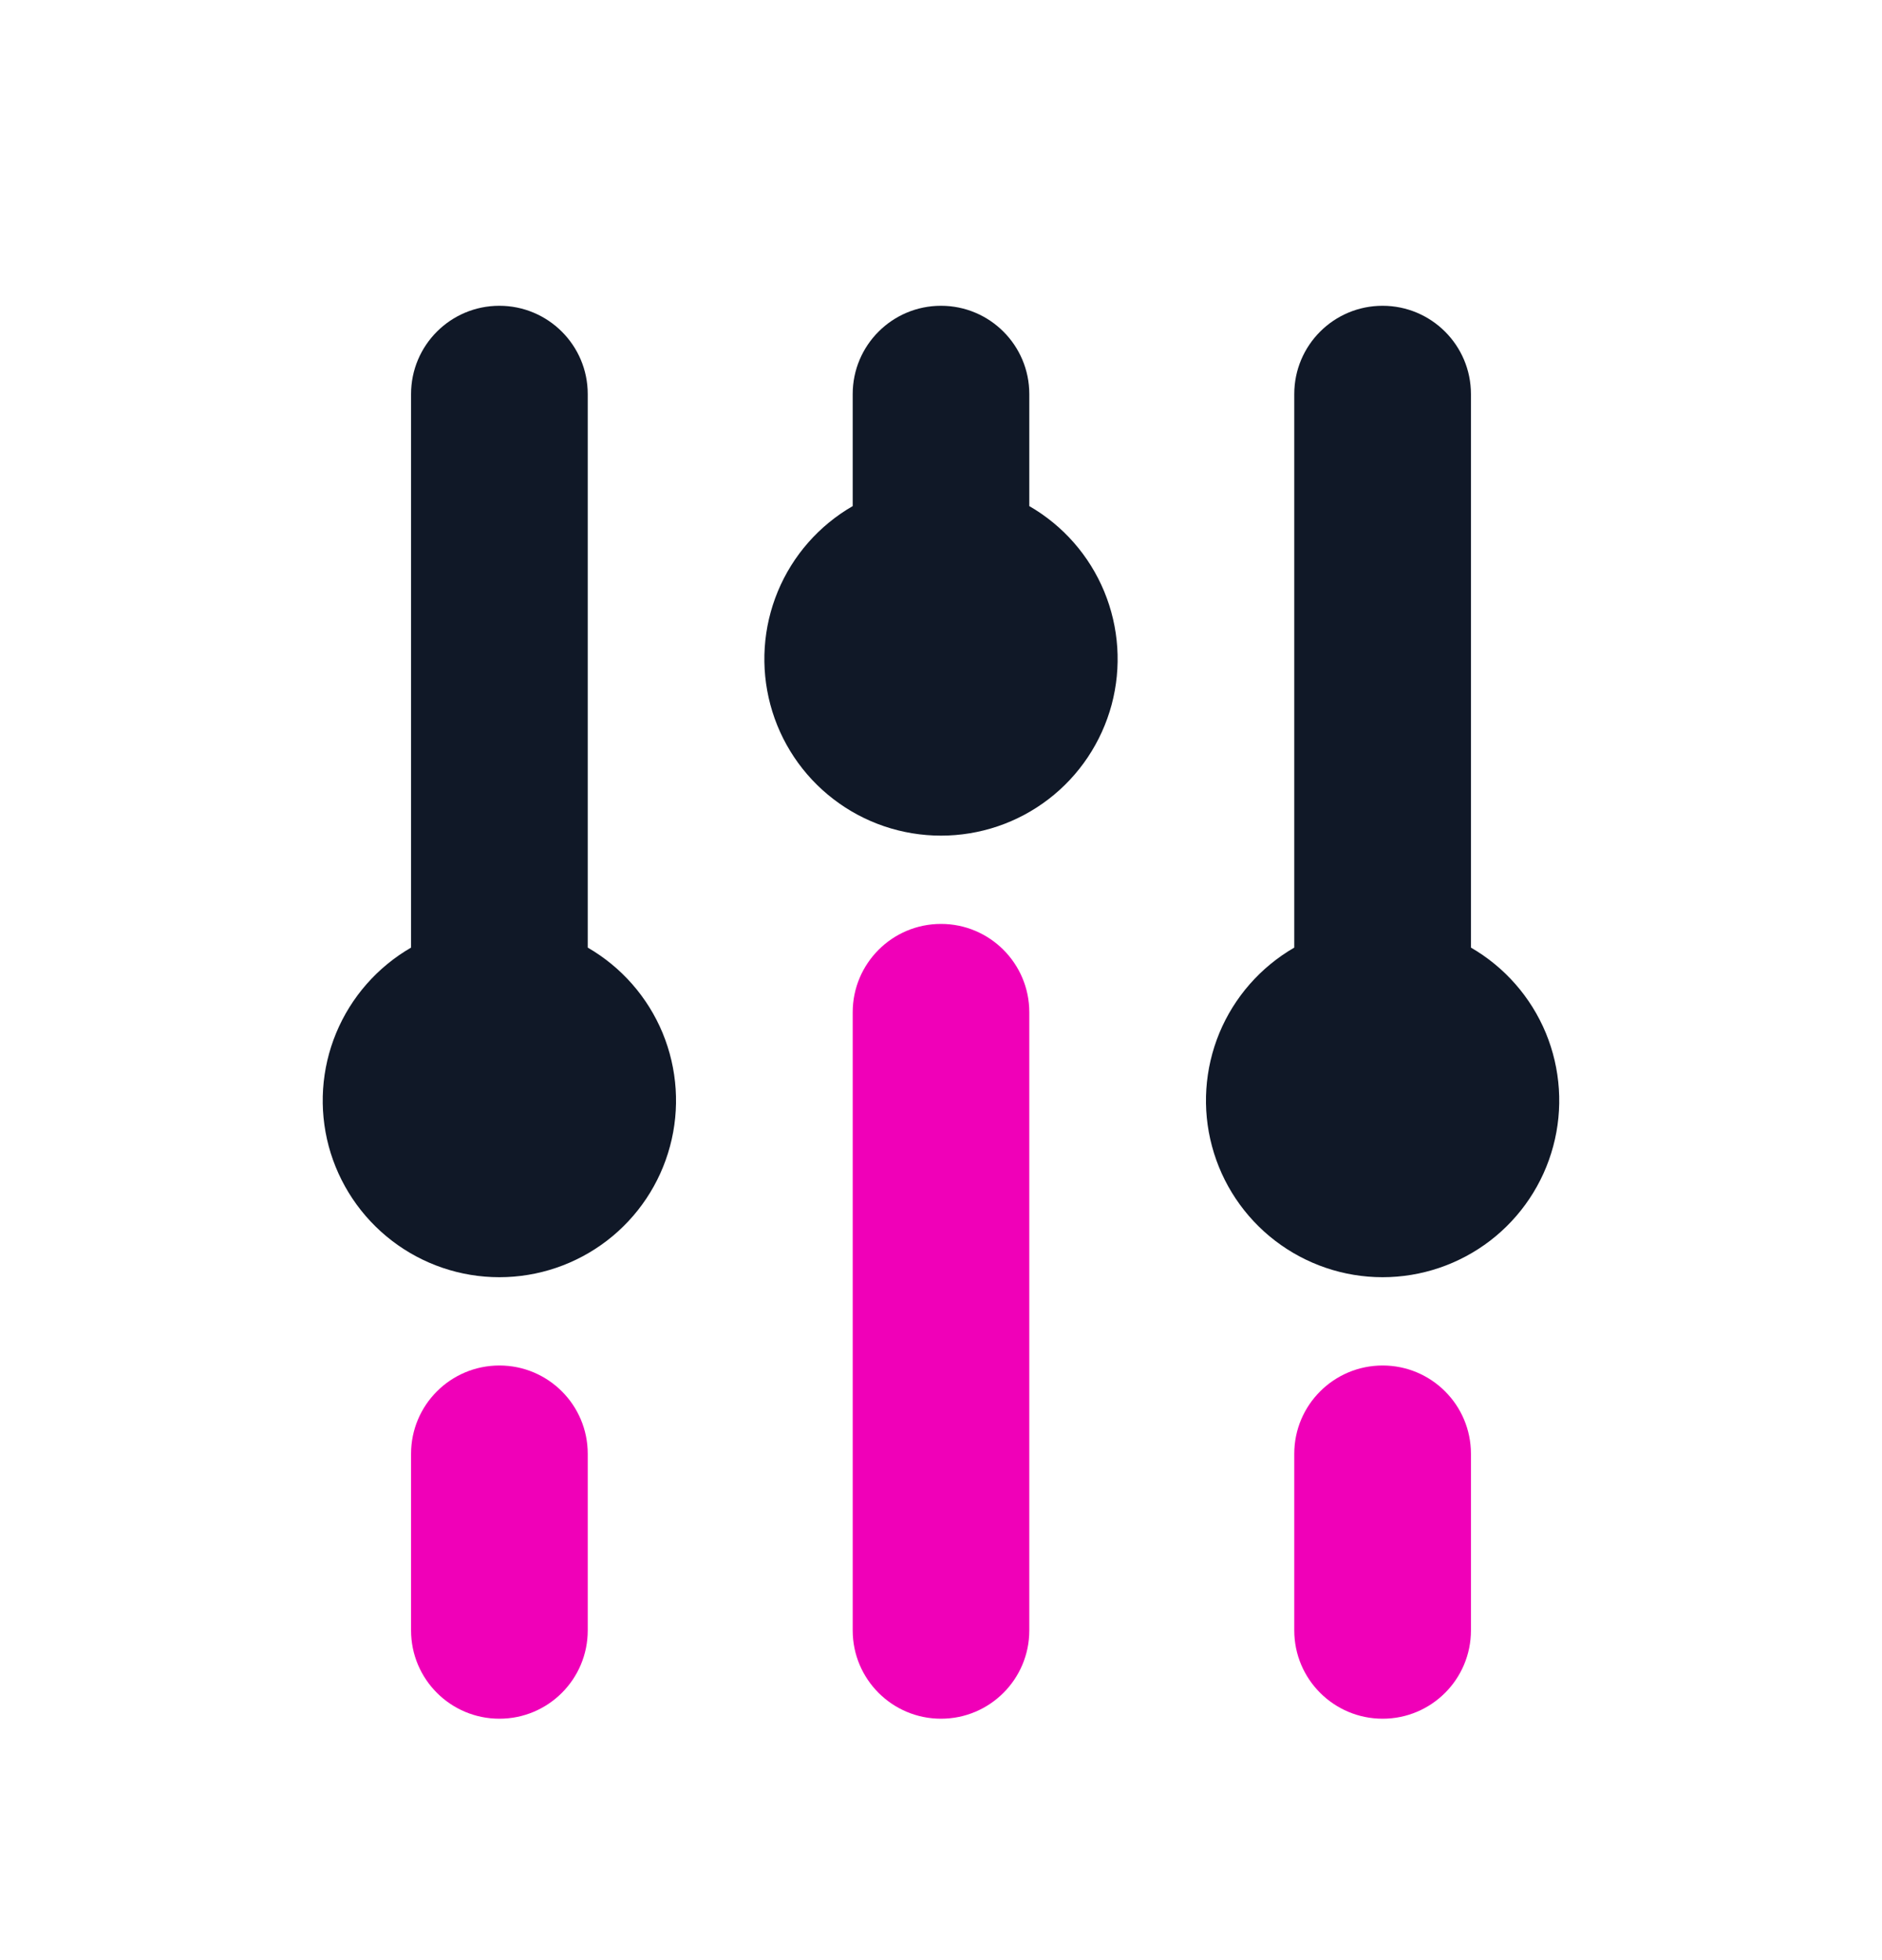 <svg width="24" height="25" viewBox="0 0 24 25" fill="none" xmlns="http://www.w3.org/2000/svg">
<path d="M6.368 3.9C6.99 3.9 7.495 4.404 7.495 5.026V12.086C7.924 12.334 8.26 12.717 8.45 13.175C8.639 13.633 8.673 14.141 8.544 14.62C8.416 15.099 8.133 15.522 7.74 15.824C7.346 16.126 6.864 16.29 6.368 16.29C5.872 16.29 5.39 16.126 4.997 15.824C4.604 15.522 4.321 15.099 4.192 14.62C4.064 14.141 4.097 13.633 4.287 13.175C4.477 12.717 4.813 12.334 5.242 12.086V5.026C5.242 4.404 5.746 3.9 6.368 3.9ZM18.758 12.086V5.026C18.758 4.404 18.253 3.9 17.631 3.9C17.009 3.9 16.505 4.404 16.505 5.026V12.086C16.076 12.334 15.74 12.717 15.55 13.175C15.361 13.633 15.327 14.141 15.456 14.62C15.584 15.099 15.867 15.522 16.26 15.824C16.654 16.126 17.136 16.29 17.631 16.29C18.127 16.29 18.609 16.126 19.003 15.824C19.396 15.522 19.679 15.099 19.807 14.62C19.936 14.141 19.902 13.633 19.713 13.175C19.523 12.717 19.187 12.334 18.758 12.086Z" fill="#101827"/>
<path d="M7.495 20.795V18.542C7.495 17.92 6.991 17.416 6.369 17.416C5.746 17.416 5.242 17.92 5.242 18.542V20.795C5.242 21.417 5.746 21.921 6.369 21.921C6.991 21.921 7.495 21.417 7.495 20.795Z" fill="#F000B8"/>
<path d="M18.758 18.542V20.795C18.758 21.417 18.254 21.921 17.632 21.921C17.01 21.921 16.505 21.417 16.505 20.795V18.542C16.505 17.92 17.01 17.416 17.632 17.416C18.254 17.416 18.758 17.92 18.758 18.542Z" fill="#F000B8"/>
<path d="M13.126 5.026V6.455C13.556 6.703 13.891 7.085 14.081 7.543C14.271 8.002 14.304 8.509 14.176 8.988C14.047 9.467 13.765 9.891 13.371 10.193C12.978 10.495 12.496 10.658 12 10.658C11.504 10.658 11.022 10.495 10.629 10.193C10.235 9.891 9.952 9.467 9.824 8.988C9.696 8.509 9.729 8.002 9.919 7.543C10.109 7.085 10.444 6.703 10.874 6.455V5.026C10.874 4.404 11.378 3.9 12 3.9C12.622 3.9 13.126 4.404 13.126 5.026Z" fill="#101827"/>
<path d="M13.126 12.911V20.795C13.126 21.417 12.622 21.921 12 21.921C11.378 21.921 10.874 21.417 10.874 20.795V12.911C10.874 12.289 11.378 11.784 12 11.784C12.622 11.784 13.126 12.289 13.126 12.911Z" fill="#F000B8"/>
</svg>

